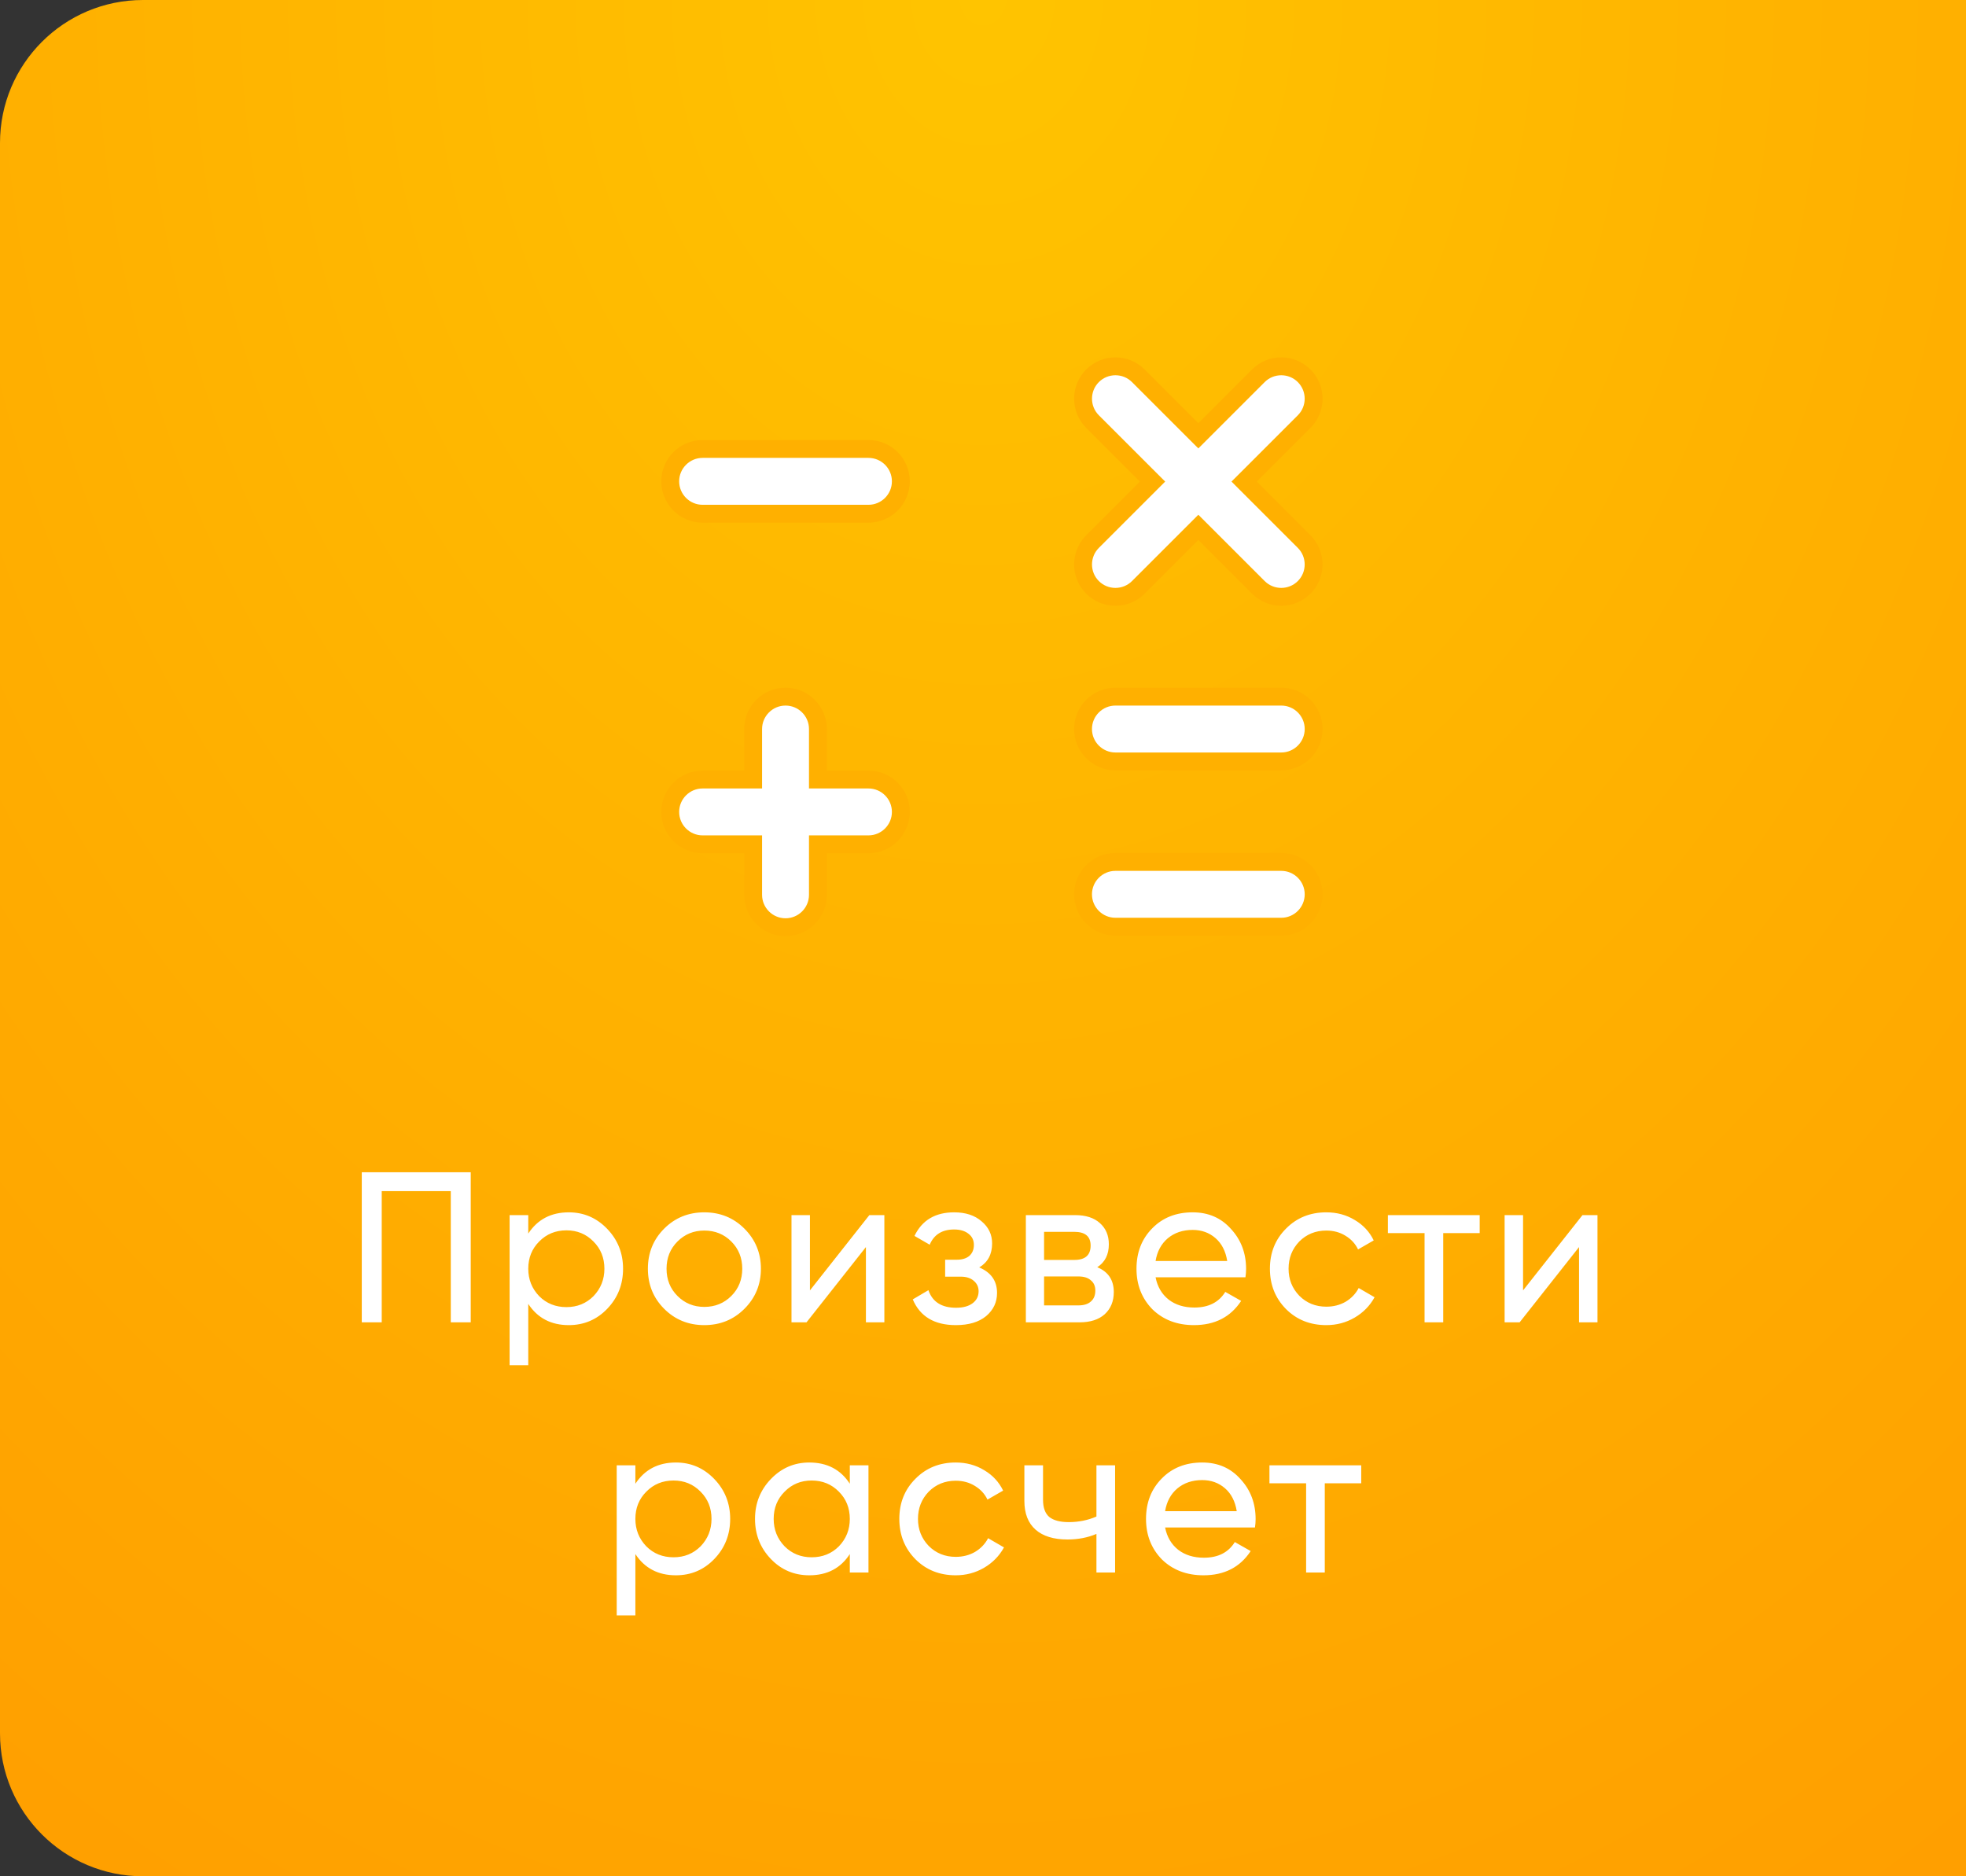 <svg width="110" height="105" viewBox="0 0 110 105" fill="none" xmlns="http://www.w3.org/2000/svg">
<rect x="0" y="0" width="110" height="105" fill="#333333" stroke="none"/>
<path d="M0 8C0 3.582 3.582 0 8 0H110V105H8C3.582 105 0 101.418 0 97V8Z" fill="url(#paint0_radial_120_1168)"/>
<path d="M20.242 65.6H26.338V74H25.222V66.656H21.358V74H20.242V65.6ZM31.825 67.844C32.665 67.844 33.381 68.152 33.973 68.768C34.565 69.384 34.861 70.128 34.861 71C34.861 71.88 34.565 72.628 33.973 73.244C33.389 73.852 32.673 74.156 31.825 74.156C30.833 74.156 30.077 73.76 29.557 72.968V76.4H28.513V68H29.557V69.032C30.077 68.24 30.833 67.844 31.825 67.844ZM31.693 73.148C32.293 73.148 32.797 72.944 33.205 72.536C33.613 72.112 33.817 71.6 33.817 71C33.817 70.392 33.613 69.884 33.205 69.476C32.797 69.06 32.293 68.852 31.693 68.852C31.085 68.852 30.577 69.06 30.169 69.476C29.761 69.884 29.557 70.392 29.557 71C29.557 71.6 29.761 72.112 30.169 72.536C30.577 72.944 31.085 73.148 31.693 73.148ZM41.65 73.244C41.042 73.852 40.294 74.156 39.406 74.156C38.518 74.156 37.77 73.852 37.162 73.244C36.554 72.636 36.25 71.888 36.25 71C36.25 70.112 36.554 69.364 37.162 68.756C37.77 68.148 38.518 67.844 39.406 67.844C40.294 67.844 41.042 68.148 41.65 68.756C42.266 69.372 42.574 70.12 42.574 71C42.574 71.88 42.266 72.628 41.65 73.244ZM39.406 73.136C40.006 73.136 40.51 72.932 40.918 72.524C41.326 72.116 41.53 71.608 41.53 71C41.53 70.392 41.326 69.884 40.918 69.476C40.51 69.068 40.006 68.864 39.406 68.864C38.814 68.864 38.314 69.068 37.906 69.476C37.498 69.884 37.294 70.392 37.294 71C37.294 71.608 37.498 72.116 37.906 72.524C38.314 72.932 38.814 73.136 39.406 73.136ZM45.317 72.212L48.641 68H49.481V74H48.449V69.788L45.125 74H44.285V68H45.317V72.212ZM54.79 70.928C55.454 71.208 55.786 71.684 55.786 72.356C55.786 72.876 55.582 73.308 55.174 73.652C54.766 73.988 54.202 74.156 53.482 74.156C52.282 74.156 51.478 73.676 51.07 72.716L51.946 72.2C52.17 72.856 52.686 73.184 53.494 73.184C53.886 73.184 54.194 73.1 54.418 72.932C54.642 72.764 54.754 72.54 54.754 72.26C54.754 72.02 54.662 71.824 54.478 71.672C54.302 71.52 54.062 71.444 53.758 71.444H52.882V70.496H53.53C53.834 70.496 54.07 70.424 54.238 70.28C54.406 70.128 54.49 69.924 54.49 69.668C54.49 69.404 54.39 69.196 54.19 69.044C53.99 68.884 53.722 68.804 53.386 68.804C52.714 68.804 52.258 69.088 52.018 69.656L51.166 69.164C51.59 68.284 52.33 67.844 53.386 67.844C54.026 67.844 54.538 68.012 54.922 68.348C55.314 68.676 55.51 69.088 55.51 69.584C55.51 70.192 55.27 70.64 54.79 70.928ZM61.394 70.916C62.01 71.172 62.318 71.636 62.318 72.308C62.318 72.82 62.15 73.232 61.813 73.544C61.477 73.848 61.005 74 60.398 74H57.398V68H60.157C60.749 68 61.209 68.148 61.538 68.444C61.873 68.74 62.041 69.136 62.041 69.632C62.041 70.208 61.825 70.636 61.394 70.916ZM60.109 68.936H58.417V70.508H60.109C60.718 70.508 61.022 70.24 61.022 69.704C61.022 69.192 60.718 68.936 60.109 68.936ZM58.417 73.052H60.337C60.642 73.052 60.873 72.98 61.033 72.836C61.202 72.692 61.285 72.488 61.285 72.224C61.285 71.976 61.202 71.784 61.033 71.648C60.873 71.504 60.642 71.432 60.337 71.432H58.417V73.052ZM69.684 71.48H64.656C64.76 72.008 65.004 72.424 65.388 72.728C65.772 73.024 66.252 73.172 66.828 73.172C67.62 73.172 68.196 72.88 68.556 72.296L69.444 72.8C68.852 73.704 67.972 74.156 66.804 74.156C65.86 74.156 65.084 73.86 64.476 73.268C63.884 72.66 63.588 71.904 63.588 71C63.588 70.088 63.88 69.336 64.464 68.744C65.048 68.144 65.804 67.844 66.732 67.844C67.612 67.844 68.328 68.156 68.88 68.78C69.44 69.388 69.72 70.132 69.72 71.012C69.72 71.164 69.708 71.32 69.684 71.48ZM66.732 68.828C66.18 68.828 65.716 68.984 65.34 69.296C64.972 69.608 64.744 70.032 64.656 70.568H68.664C68.576 70.016 68.356 69.588 68.004 69.284C67.652 68.98 67.228 68.828 66.732 68.828ZM74.209 74.156C73.305 74.156 72.553 73.856 71.953 73.256C71.353 72.648 71.053 71.896 71.053 71C71.053 70.104 71.353 69.356 71.953 68.756C72.553 68.148 73.305 67.844 74.209 67.844C74.801 67.844 75.333 67.988 75.805 68.276C76.277 68.556 76.629 68.936 76.861 69.416L75.985 69.92C75.833 69.6 75.597 69.344 75.277 69.152C74.965 68.96 74.609 68.864 74.209 68.864C73.609 68.864 73.105 69.068 72.697 69.476C72.297 69.892 72.097 70.4 72.097 71C72.097 71.592 72.297 72.096 72.697 72.512C73.105 72.92 73.609 73.124 74.209 73.124C74.609 73.124 74.969 73.032 75.289 72.848C75.609 72.656 75.853 72.4 76.021 72.08L76.909 72.596C76.645 73.076 76.273 73.456 75.793 73.736C75.313 74.016 74.785 74.156 74.209 74.156ZM77.654 68H82.79V69.008H80.75V74H79.706V69.008H77.654V68ZM85.217 72.212L88.541 68H89.381V74H88.349V69.788L85.025 74H84.185V68H85.217V72.212ZM37.818 81.844C38.658 81.844 39.374 82.152 39.966 82.768C40.558 83.384 40.854 84.128 40.854 85C40.854 85.88 40.558 86.628 39.966 87.244C39.382 87.852 38.666 88.156 37.818 88.156C36.826 88.156 36.07 87.76 35.55 86.968V90.4H34.506V82H35.55V83.032C36.07 82.24 36.826 81.844 37.818 81.844ZM37.686 87.148C38.286 87.148 38.79 86.944 39.198 86.536C39.606 86.112 39.81 85.6 39.81 85C39.81 84.392 39.606 83.884 39.198 83.476C38.79 83.06 38.286 82.852 37.686 82.852C37.078 82.852 36.57 83.06 36.162 83.476C35.754 83.884 35.55 84.392 35.55 85C35.55 85.6 35.754 86.112 36.162 86.536C36.57 86.944 37.078 87.148 37.686 87.148ZM47.548 83.032V82H48.592V88H47.548V86.968C47.036 87.76 46.28 88.156 45.28 88.156C44.432 88.156 43.716 87.852 43.132 87.244C42.54 86.628 42.244 85.88 42.244 85C42.244 84.128 42.54 83.384 43.132 82.768C43.724 82.152 44.44 81.844 45.28 81.844C46.28 81.844 47.036 82.24 47.548 83.032ZM45.412 87.148C46.02 87.148 46.528 86.944 46.936 86.536C47.344 86.112 47.548 85.6 47.548 85C47.548 84.392 47.344 83.884 46.936 83.476C46.528 83.06 46.02 82.852 45.412 82.852C44.812 82.852 44.308 83.06 43.9 83.476C43.492 83.884 43.288 84.392 43.288 85C43.288 85.6 43.492 86.112 43.9 86.536C44.308 86.944 44.812 87.148 45.412 87.148ZM53.474 88.156C52.57 88.156 51.818 87.856 51.218 87.256C50.618 86.648 50.318 85.896 50.318 85C50.318 84.104 50.618 83.356 51.218 82.756C51.818 82.148 52.57 81.844 53.474 81.844C54.066 81.844 54.598 81.988 55.07 82.276C55.542 82.556 55.894 82.936 56.126 83.416L55.25 83.92C55.098 83.6 54.862 83.344 54.542 83.152C54.23 82.96 53.874 82.864 53.474 82.864C52.874 82.864 52.37 83.068 51.962 83.476C51.562 83.892 51.362 84.4 51.362 85C51.362 85.592 51.562 86.096 51.962 86.512C52.37 86.92 52.874 87.124 53.474 87.124C53.874 87.124 54.234 87.032 54.554 86.848C54.874 86.656 55.118 86.4 55.286 86.08L56.174 86.596C55.91 87.076 55.538 87.456 55.058 87.736C54.578 88.016 54.05 88.156 53.474 88.156ZM61.347 84.868V82H62.391V88H61.347V85.84C60.859 86.048 60.319 86.152 59.727 86.152C58.951 86.152 58.355 85.968 57.939 85.6C57.523 85.232 57.315 84.696 57.315 83.992V82H58.359V83.932C58.359 84.372 58.475 84.692 58.707 84.892C58.947 85.084 59.311 85.18 59.799 85.18C60.351 85.18 60.867 85.076 61.347 84.868ZM70.217 85.48H65.189C65.293 86.008 65.537 86.424 65.921 86.728C66.305 87.024 66.785 87.172 67.361 87.172C68.153 87.172 68.729 86.88 69.089 86.296L69.977 86.8C69.385 87.704 68.505 88.156 67.337 88.156C66.393 88.156 65.617 87.86 65.009 87.268C64.417 86.66 64.121 85.904 64.121 85C64.121 84.088 64.413 83.336 64.997 82.744C65.581 82.144 66.337 81.844 67.265 81.844C68.145 81.844 68.861 82.156 69.413 82.78C69.973 83.388 70.253 84.132 70.253 85.012C70.253 85.164 70.241 85.32 70.217 85.48ZM67.265 82.828C66.713 82.828 66.249 82.984 65.873 83.296C65.505 83.608 65.277 84.032 65.189 84.568H69.197C69.109 84.016 68.889 83.588 68.537 83.284C68.185 82.98 67.761 82.828 67.265 82.828ZM71.027 82H76.163V83.008H74.123V88H73.079V83.008H71.027V82Z" fill="white"/>
<path d="M41.639 43.624H42.139V43.124V40.797C42.139 39.797 42.951 38.985 43.951 38.985C44.952 38.985 45.764 39.797 45.764 40.797V43.124V43.624H46.264H48.59C49.591 43.624 50.403 44.436 50.403 45.436C50.403 46.437 49.591 47.249 48.59 47.249H46.264H45.764V47.749V50.075C45.764 51.076 44.952 51.888 43.951 51.888C42.951 51.888 42.139 51.076 42.139 50.075V47.749V47.249H41.639H39.312C38.312 47.249 37.5 46.437 37.5 45.436C37.5 44.436 38.312 43.624 39.312 43.624H41.639ZM66.695 24.034L67.049 24.387L67.402 24.034L70.406 21.03C71.113 20.323 72.262 20.323 72.969 21.03C73.675 21.737 73.675 22.886 72.969 23.593L69.965 26.597L69.611 26.95L69.965 27.304L72.969 30.308C73.675 31.014 73.675 32.164 72.969 32.87C72.262 33.577 71.113 33.577 70.406 32.87L67.402 29.866L67.049 29.513L66.695 29.866L63.691 32.87C62.984 33.577 61.835 33.577 61.128 32.87C60.422 32.164 60.422 31.014 61.128 30.308L64.132 27.304L64.486 26.95L64.132 26.597L61.128 23.593C60.422 22.886 60.422 21.737 61.128 21.03C61.835 20.323 62.984 20.323 63.691 21.03L66.695 24.034ZM71.688 51.86H62.41C61.409 51.86 60.597 51.048 60.597 50.047C60.597 49.047 61.409 48.235 62.41 48.235H71.688C72.688 48.235 73.5 49.047 73.5 50.047C73.5 51.048 72.688 51.86 71.688 51.86ZM71.688 42.61H62.41C61.409 42.61 60.597 41.798 60.597 40.797C60.597 39.797 61.409 38.985 62.41 38.985H71.688C72.688 38.985 73.5 39.797 73.5 40.797C73.5 41.798 72.688 42.61 71.688 42.61ZM48.59 28.749H39.312C38.312 28.749 37.5 27.937 37.5 26.936C37.5 25.936 38.312 25.124 39.312 25.124H48.59C49.591 25.124 50.403 25.936 50.403 26.936C50.403 27.937 49.591 28.749 48.59 28.749Z" fill="white" stroke="#FFB000"/>
<defs>
<radialGradient id="paint0_radial_120_1168" cx="0" cy="0" r="1" gradientUnits="userSpaceOnUse" gradientTransform="translate(55 8.83886e-06) rotate(90) scale(143.5 116.638)">
<stop stop-color="#FFC400"/>
<stop offset="1" stop-color="#FF9900"/>
</radialGradient>
</defs>
</svg>
